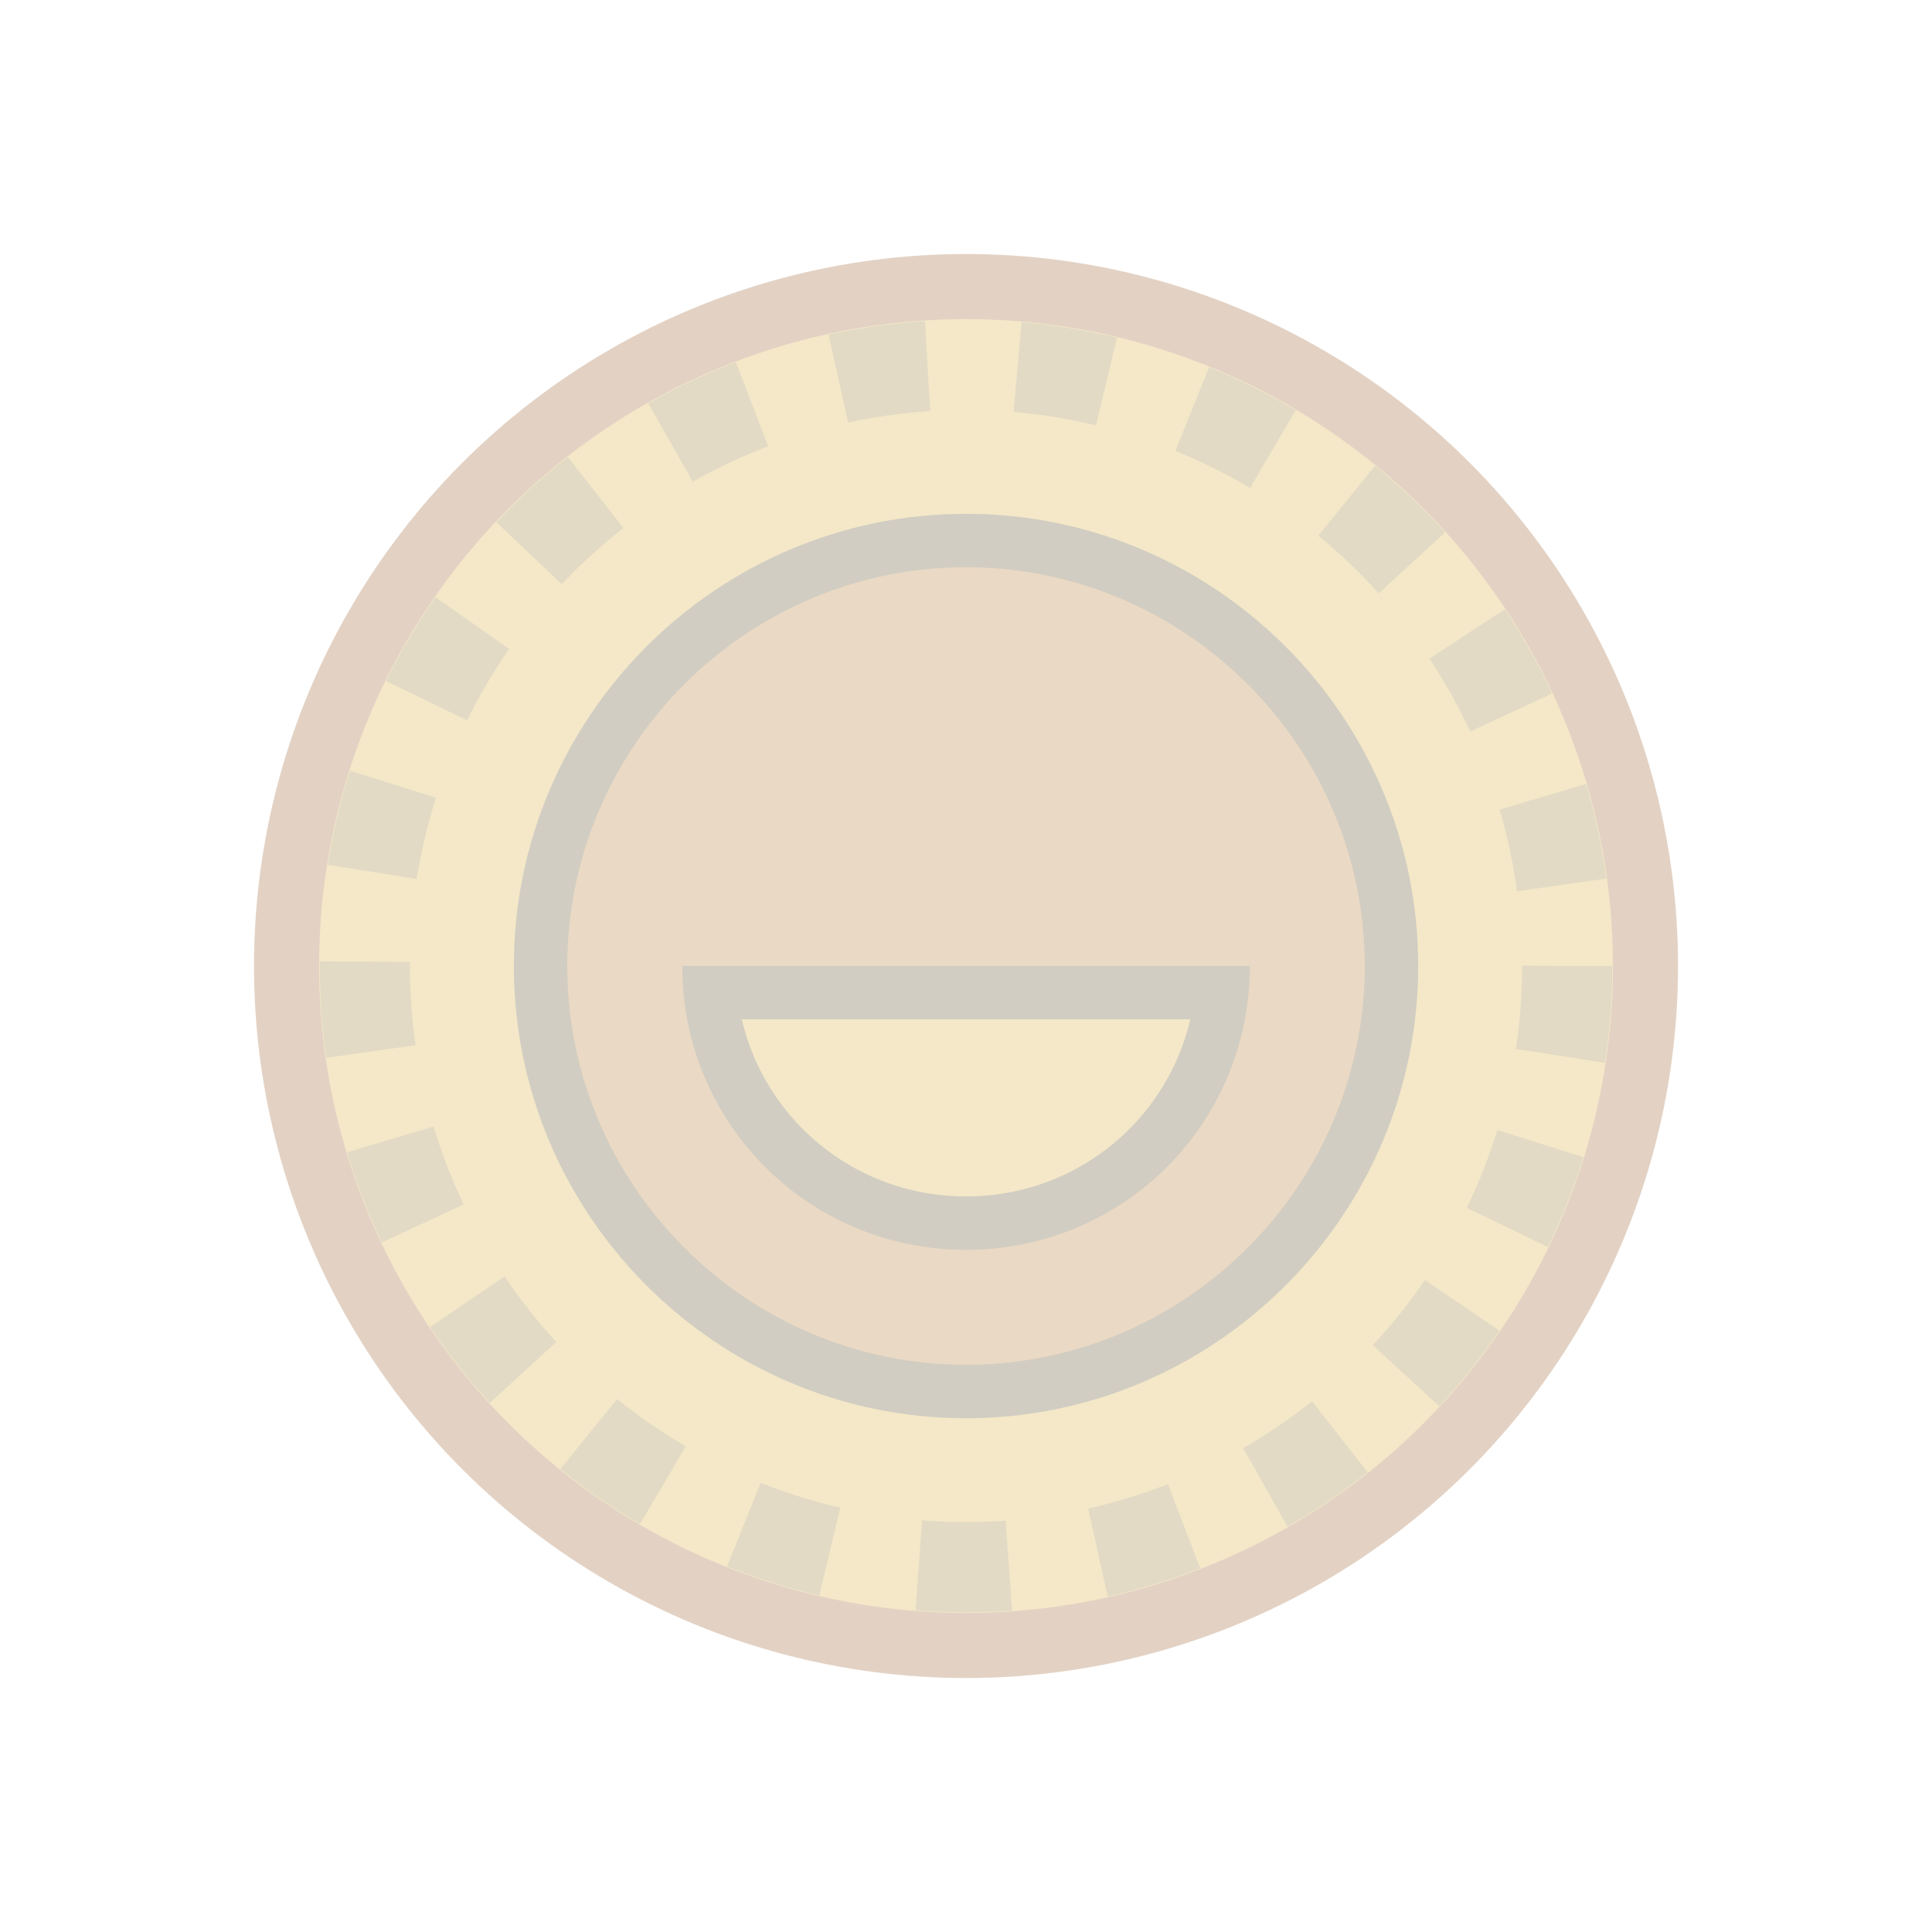 <?xml version="1.0" encoding="UTF-8" standalone="no"?>
<svg xmlns="http://www.w3.org/2000/svg" viewBox="0 0 47.5 47.5" version="1.1">
    <defs>
        <linearGradient id="linearGradient5783">
            <stop style="stop-color:#6e6e6e;stop-opacity:1;" offset="0" id="stop5785"/>
            <stop id="stop5827" offset="0.898" style="stop-color:#373737;stop-opacity:1;"/>
            <stop style="stop-color:#393939;stop-opacity:1;" offset="1" id="stop5787"/>
        </linearGradient>
        <linearGradient id="linearGradient5921">
            <stop id="stop5923" offset="0" style="stop-color:#000000;stop-opacity:0;"/>
            <stop style="stop-color:#393939;stop-opacity:0;" offset="0.795" id="stop5925"/>
            <stop id="stop5927" offset="1" style="stop-color:#393939;stop-opacity:1;"/>
        </linearGradient>
        <filter id="filter1">
            <feComposite in="SourceAlpha" result="strongAlpha" operator="arithmetic" k2="1"/>
            <feGaussianBlur in="strongAlpha" result="shadow" stdDeviation="2"/>
            <feComposite in="shadow" in2="strongAlpha" result="clippedShadow" operator="arithmetic" k1="-5" k2="1"/>
            <feComposite in="SourceGraphic" in2="clippedShadow"/>
        </filter>
    </defs>
    <g filter="url(#filter1)">
        <g transform="translate(5.938 5.938) scale(0.75)" opacity="0.25">
            <circle r="23.341" cy="23.75" cx="23.75" id="path3372" style="color:#000000;display:inline;overflow:visible;visibility:visible;opacity:1;fill:#8f4d14;fill-opacity:1;fill-rule:nonzero;stroke:none;stroke-width:1;stroke-linecap:round;stroke-linejoin:round;stroke-miterlimit:4;stroke-dasharray:none;stroke-dashoffset:0;stroke-opacity:1;marker:none;enable-background:accumulate"/>
            <circle r="21.206" cy="23.75" cx="23.75" id="path3372-8" style="color:#000000;display:inline;overflow:visible;visibility:visible;opacity:1;fill:#d3a322;fill-opacity:1;fill-rule:nonzero;stroke:none;stroke-width:1;stroke-linecap:round;stroke-linejoin:round;stroke-miterlimit:4;stroke-dasharray:none;stroke-dashoffset:0;stroke-opacity:1;marker:none;enable-background:accumulate"/>
            <path id="path3004-90-9-9" d="m 23.75,10.676 c -7.198,0 -13.073,5.875 -13.073,13.073 0,7.198 5.875,13.075 13.073,13.075 7.198,0 13.073,-5.877 13.073,-13.075 0,-7.198 -5.875,-13.073 -13.073,-13.073 z m -9.302,13.073 18.605,0 c 0,5.16 -4.142,9.304 -9.302,9.304 -5.16,0 -9.302,-4.144 -9.302,-9.304 z" style="color:#000000;display:inline;overflow:visible;visibility:visible;fill:#ac6912;fill-opacity:1;fill-rule:nonzero;stroke:#000000;stroke-width:3.5;stroke-miterlimit:4;stroke-dasharray:none;stroke-opacity:0.67;marker:none;enable-background:accumulate"/>
            <path id="path3004-90-9" d="m 23.75,10.676 c -7.198,0 -13.073,5.875 -13.073,13.073 0,7.198 5.875,13.075 13.073,13.075 7.198,0 13.073,-5.877 13.073,-13.075 0,-7.198 -5.875,-13.073 -13.073,-13.073 z m -9.302,13.073 18.605,0 c 0,5.16 -4.142,9.304 -9.302,9.304 -5.16,0 -9.302,-4.144 -9.302,-9.304 z" style="color:#000000;display:inline;overflow:visible;visibility:visible;fill:#ac6912;fill-opacity:1;fill-rule:nonzero;stroke:none;stroke-width:1.5;stroke-miterlimit:4;stroke-dasharray:none;stroke-opacity:1;marker:none;enable-background:accumulate"/>
            <circle r="19.707" cy="23.75" cx="23.75" id="path3372-8-9" style="color:#000000;display:inline;overflow:visible;visibility:visible;opacity:1;fill:none;fill-opacity:1;fill-rule:nonzero;stroke:#000000;stroke-width:2.955;stroke-linecap:butt;stroke-linejoin:miter;stroke-miterlimit:14.3;stroke-dasharray:2.955,2.955;stroke-dashoffset:0;stroke-opacity:0.344;marker:none;enable-background:accumulate"/>
        </g>
    </g>
</svg>
